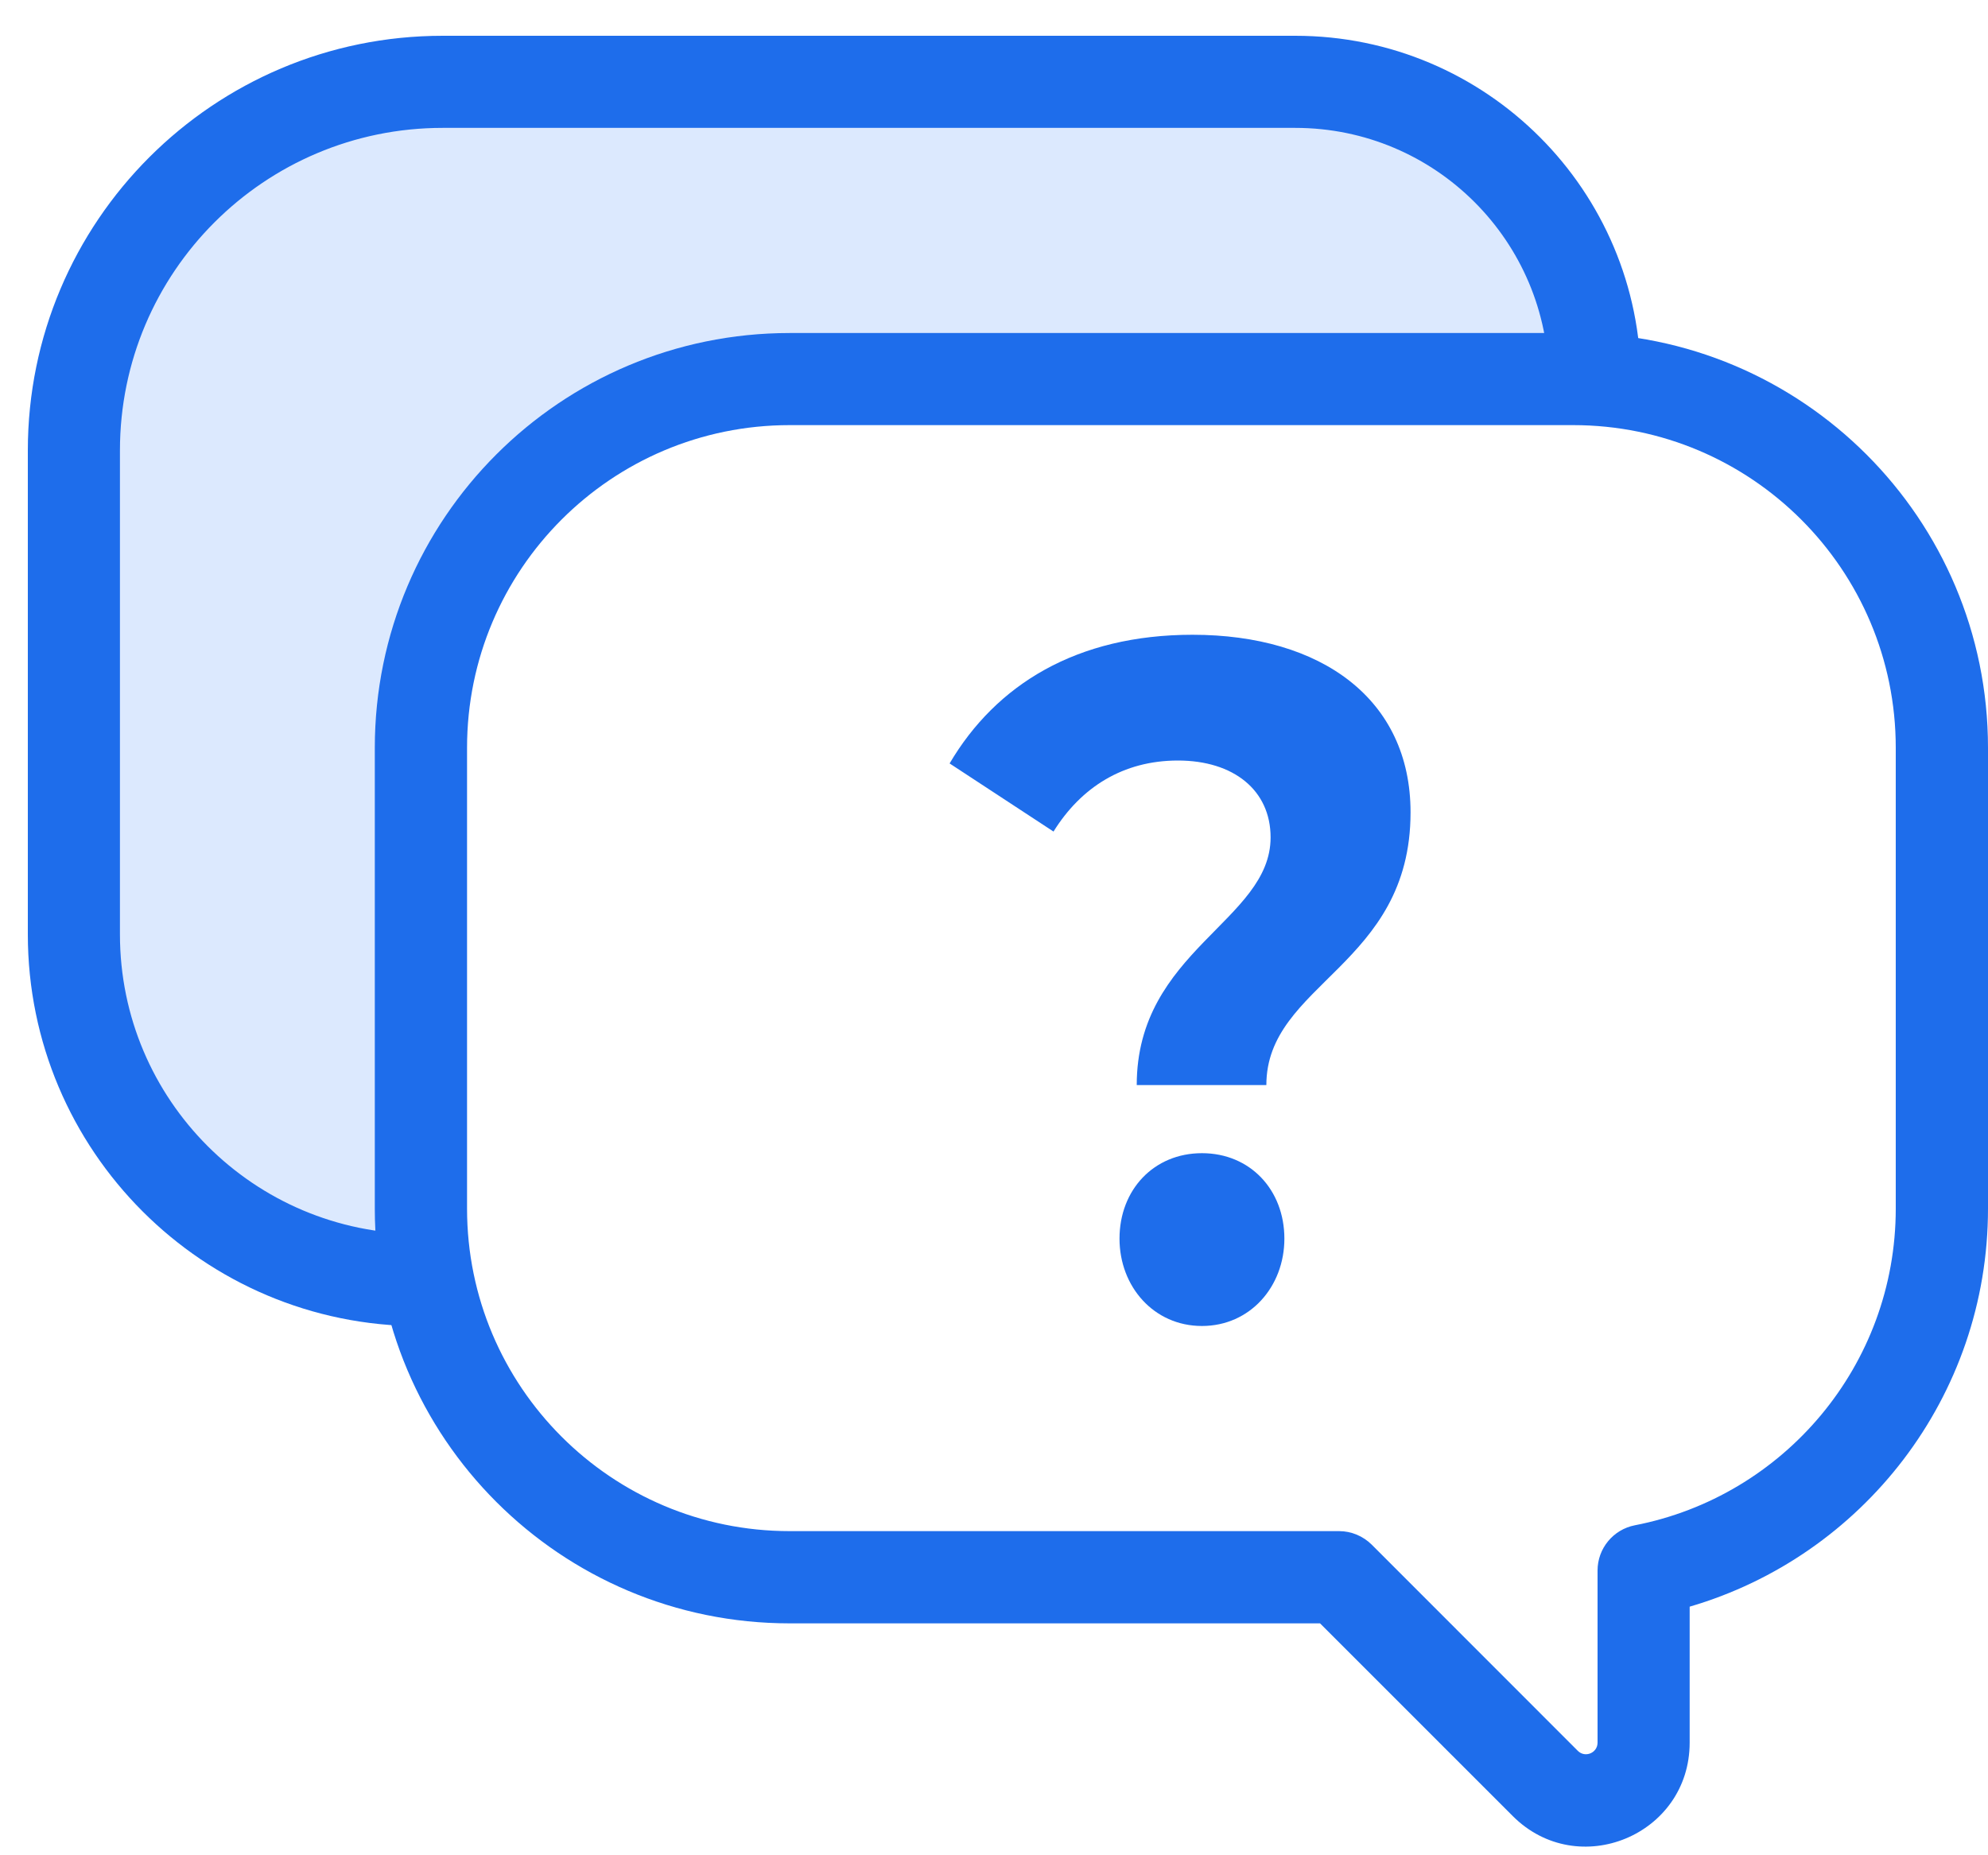 <svg width="15" height="14" viewBox="0 0 15 14" fill="none" xmlns="http://www.w3.org/2000/svg">
<path d="M9.773 0.617H3.34C1.803 0.617 0.558 1.863 0.558 3.399V7.051C0.558 8.491 1.725 9.659 3.166 9.659L3.34 4.442L5.252 2.878H12.034C12.034 1.629 11.021 0.617 9.773 0.617Z" fill="#DCE9FE"/>
<path fill-rule="evenodd" clip-rule="evenodd" d="M0.21 3.399C0.21 1.671 1.611 0.27 3.34 0.27H9.773C11.214 0.27 12.381 1.437 12.381 2.878H11.686C11.686 1.821 10.83 0.965 9.773 0.965H3.34C1.995 0.965 0.905 2.055 0.905 3.399V7.051C0.905 8.299 1.917 9.311 3.166 9.311V10.007C1.533 10.007 0.21 8.683 0.21 7.051V3.399Z" fill="#1E6DEB"/>
<path fill-rule="evenodd" clip-rule="evenodd" d="M5.958 3.208C4.614 3.208 3.524 4.298 3.524 5.643V9.12C3.524 10.464 4.614 11.554 5.958 11.554H10.104C10.196 11.554 10.284 11.591 10.35 11.656L11.905 13.212C11.96 13.267 12.054 13.228 12.054 13.15V11.851C12.054 11.685 12.172 11.542 12.335 11.51C13.457 11.293 14.304 10.305 14.304 9.12V5.643C14.304 4.298 13.214 3.208 11.87 3.208H5.958ZM2.828 5.643C2.828 3.914 4.229 2.513 5.958 2.513H11.87C13.598 2.513 15 3.914 15 5.643V9.12C15 10.543 14.05 11.744 12.749 12.124V13.15C12.749 13.848 11.907 14.197 11.414 13.704L9.96 12.25H5.958C4.229 12.25 2.828 10.849 2.828 9.12V5.643Z" fill="#1E6DEB"/>
<path d="M8.577 8.188H9.555C9.555 7.42 10.643 7.29 10.643 6.13C10.643 5.275 9.969 4.79 8.998 4.79C8.123 4.79 7.515 5.167 7.165 5.761L7.949 6.275C8.156 5.942 8.473 5.739 8.888 5.739C9.309 5.739 9.587 5.964 9.587 6.319C9.587 6.949 8.577 7.174 8.577 8.188ZM9.069 10.006C9.432 10.006 9.691 9.709 9.691 9.347C9.691 8.978 9.432 8.702 9.069 8.702C8.706 8.702 8.447 8.978 8.447 9.347C8.447 9.709 8.706 10.006 9.069 10.006Z" fill="#1E6DEB"/>
</svg>
